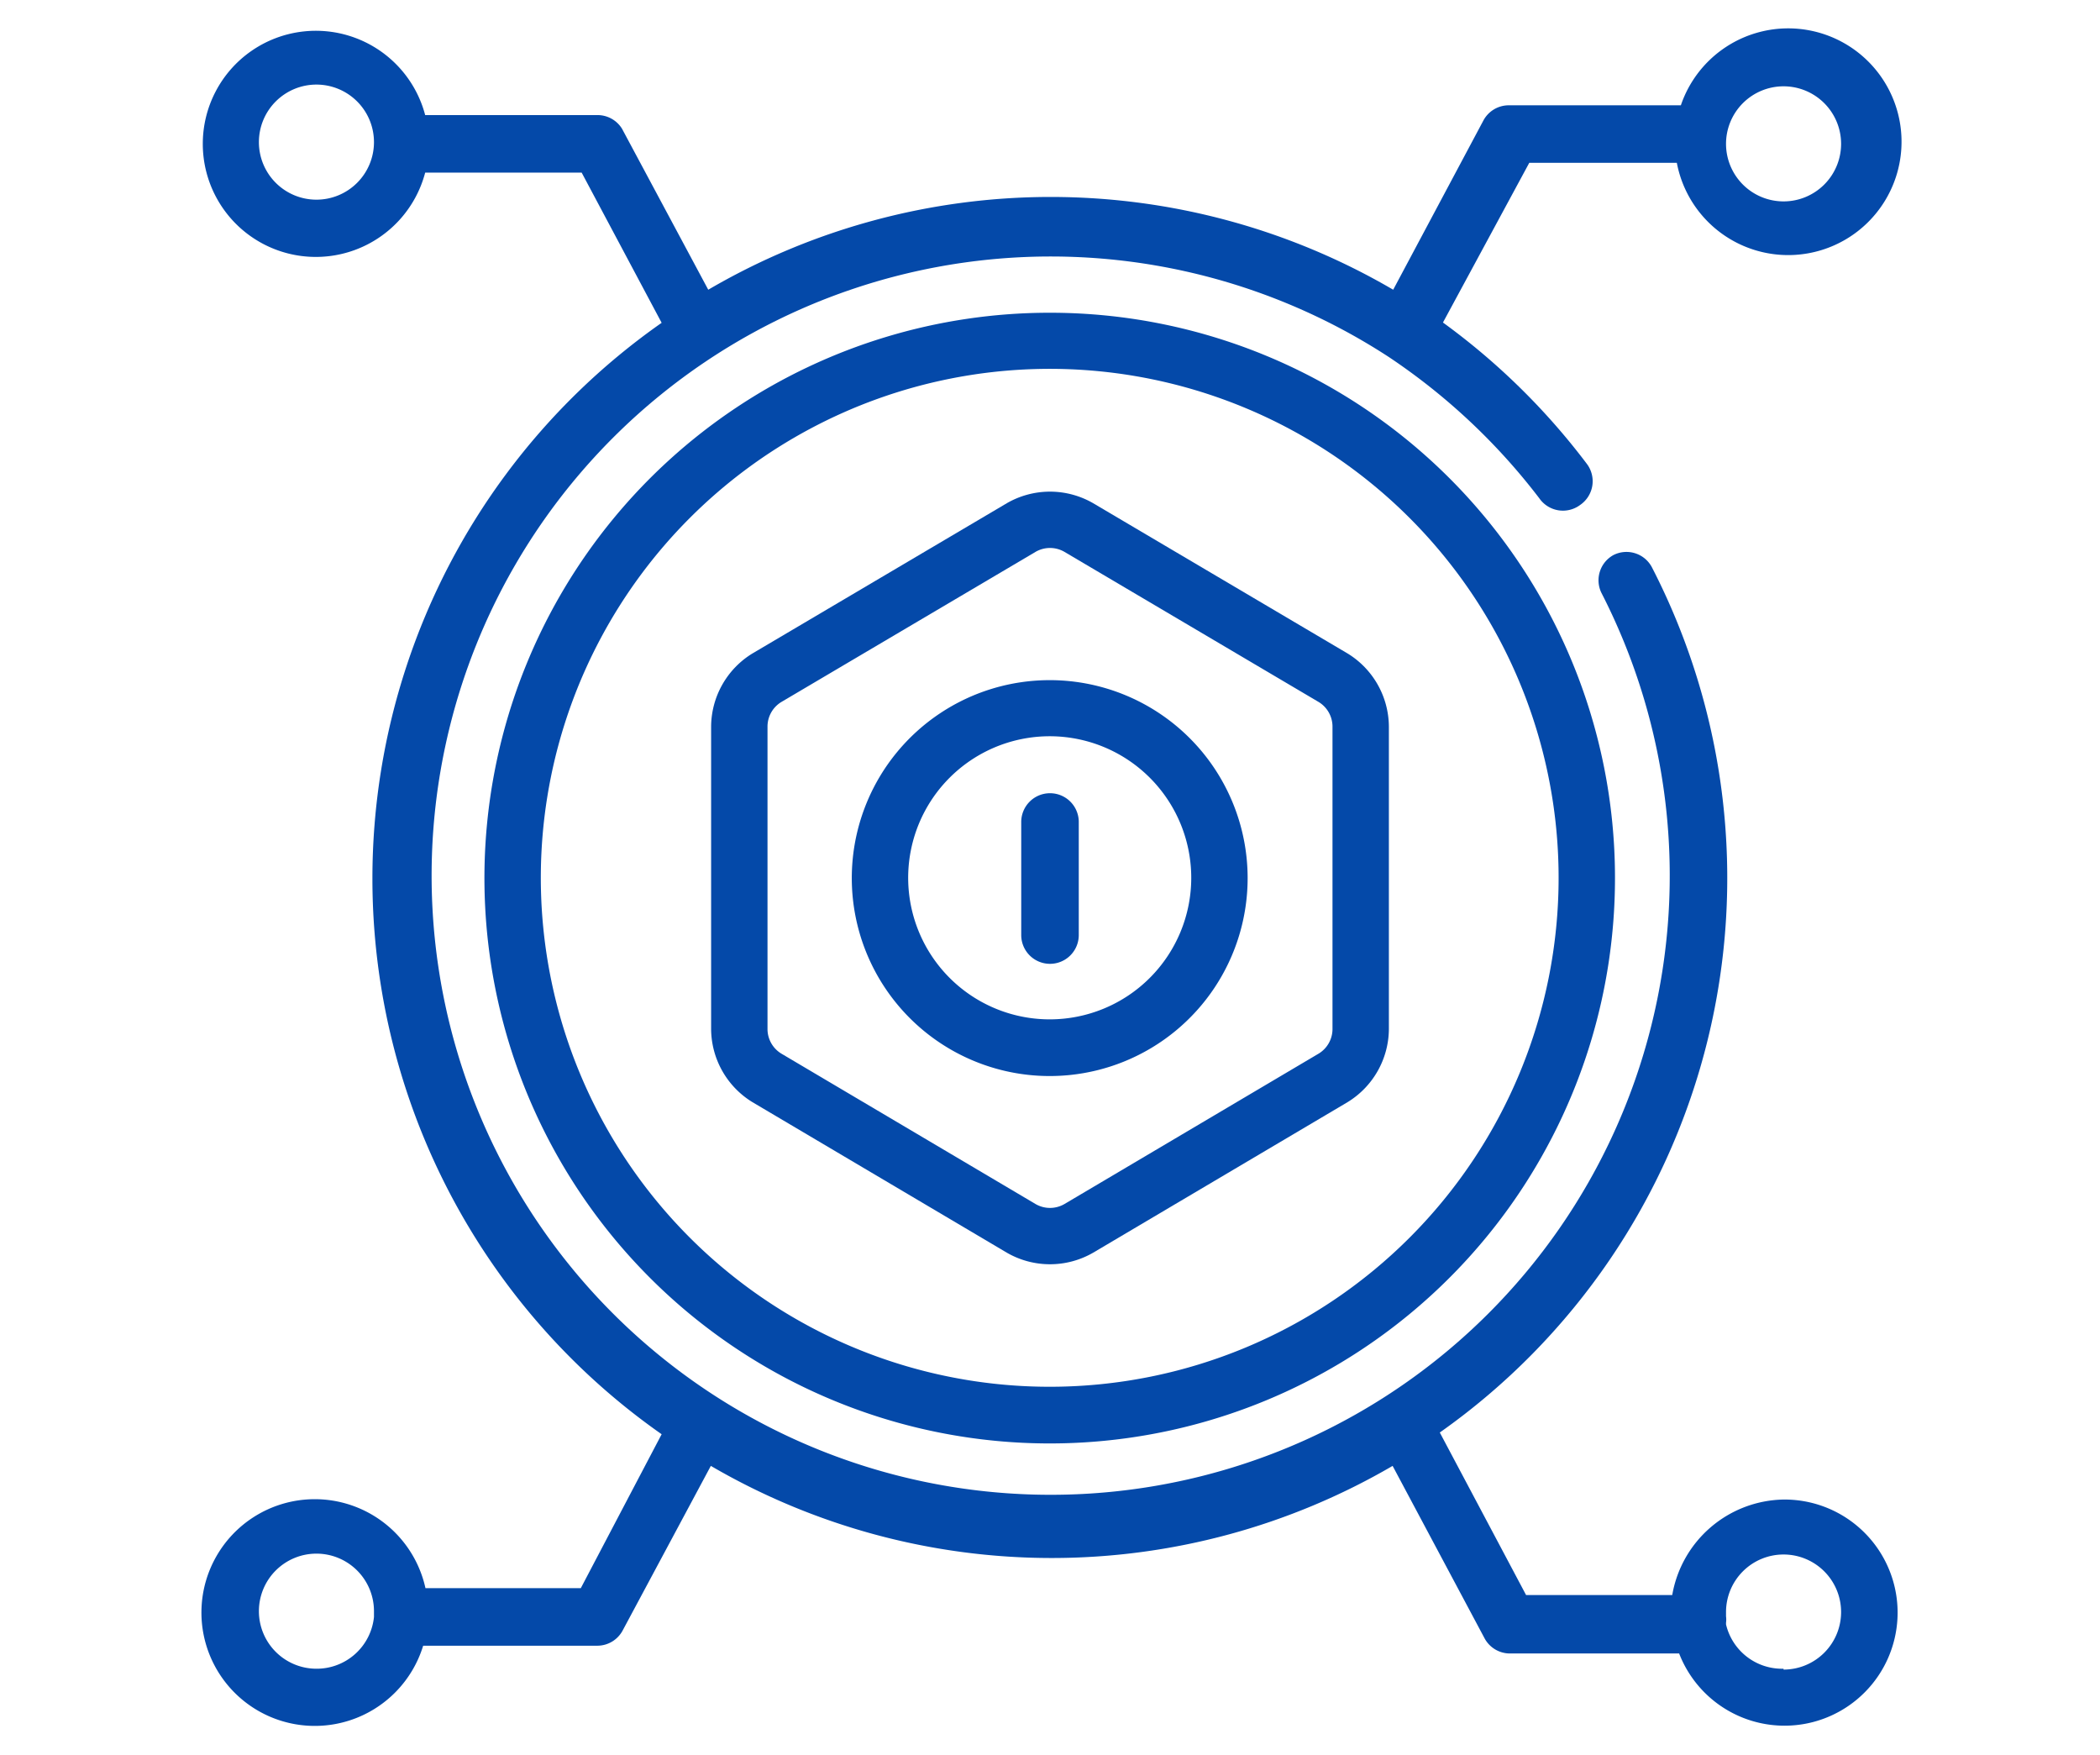 <svg xmlns="http://www.w3.org/2000/svg" id="Layer_1" data-name="Layer 1" viewBox="0 0 73 61"><defs><style>.cls-1{fill:#0449a9;}</style></defs><path class="cls-1" d="M36.5,10.87A19.65,19.65,0,1,0,56.14,30.51,19.64,19.64,0,0,0,36.5,10.87Zm0,37.33A17.69,17.69,0,1,1,54.18,30.51,17.69,17.69,0,0,1,36.5,48.2Z"></path><path class="cls-1" d="M46.84,22.71,38,17.49a3,3,0,0,0-3,0l-8.84,5.22a3,3,0,0,0-1.44,2.54V35.78a3,3,0,0,0,1.44,2.53L35,43.54a3,3,0,0,0,3,0l8.84-5.23a3,3,0,0,0,1.44-2.53V25.25A3,3,0,0,0,46.84,22.71Zm-.52,13.07a1,1,0,0,1-.48.84L37,41.85a1,1,0,0,1-1,0l-8.84-5.23a1,1,0,0,1-.48-.84V25.25a1,1,0,0,1,.48-.85L36,19.18a1,1,0,0,1,1,0l8.84,5.22a1,1,0,0,1,.48.85Z"></path><path class="cls-1" d="M36.5,23.64a6.88,6.88,0,1,0,6.87,6.87A6.88,6.88,0,0,0,36.5,23.64Zm0,11.79a4.92,4.92,0,1,1,4.91-4.92A4.92,4.92,0,0,1,36.5,35.43Z"></path><path class="cls-1" d="M36.5,27.57a1,1,0,0,0-1,1v3.93a1,1,0,0,0,2,0V28.55A1,1,0,0,0,36.5,27.57Z"></path><path class="cls-1" d="M62,52.12a4,4,0,0,0-3.87,3.32H53.05l-3-5.65a23.58,23.58,0,0,0,7.37-30.08,1,1,0,0,0-1.33-.42,1,1,0,0,0-.42,1.32,21.52,21.52,0,1,1-7.39-8.2,21.81,21.81,0,0,1,5.23,4.91,1,1,0,0,0,1.42.23,1,1,0,0,0,.23-1.43,23.75,23.75,0,0,0-5-4.91l3-5.55h5.13a3.94,3.94,0,1,0,.14-2H52.44a1,1,0,0,0-.87.52l-3.14,5.89a23.59,23.59,0,0,0-23.81,0l-3-5.6A1,1,0,0,0,20.78,4h-6a3.93,3.93,0,1,0,0,2h5.44L23,11.22A23.58,23.58,0,0,0,23,49.85L20.19,55.2h-5.4a3.94,3.94,0,1,0-.08,2h6.07a1,1,0,0,0,.86-.52l3.07-5.73a23.53,23.53,0,0,0,23.7,0l3.2,6a1,1,0,0,0,.87.52h5.89A3.93,3.93,0,1,0,62,52.12ZM62,3a2,2,0,1,1-2,2A2,2,0,0,1,62,3ZM11,6.94a2,2,0,1,1,2-2A2,2,0,0,1,11,6.94ZM11,58a2,2,0,1,1,2-2v.2A2,2,0,0,1,11,58ZM62,58a2,2,0,0,1-2-1.54v-.06a.81.81,0,0,0,0-.22v-.15a2,2,0,1,1,2,2Z"></path></svg>